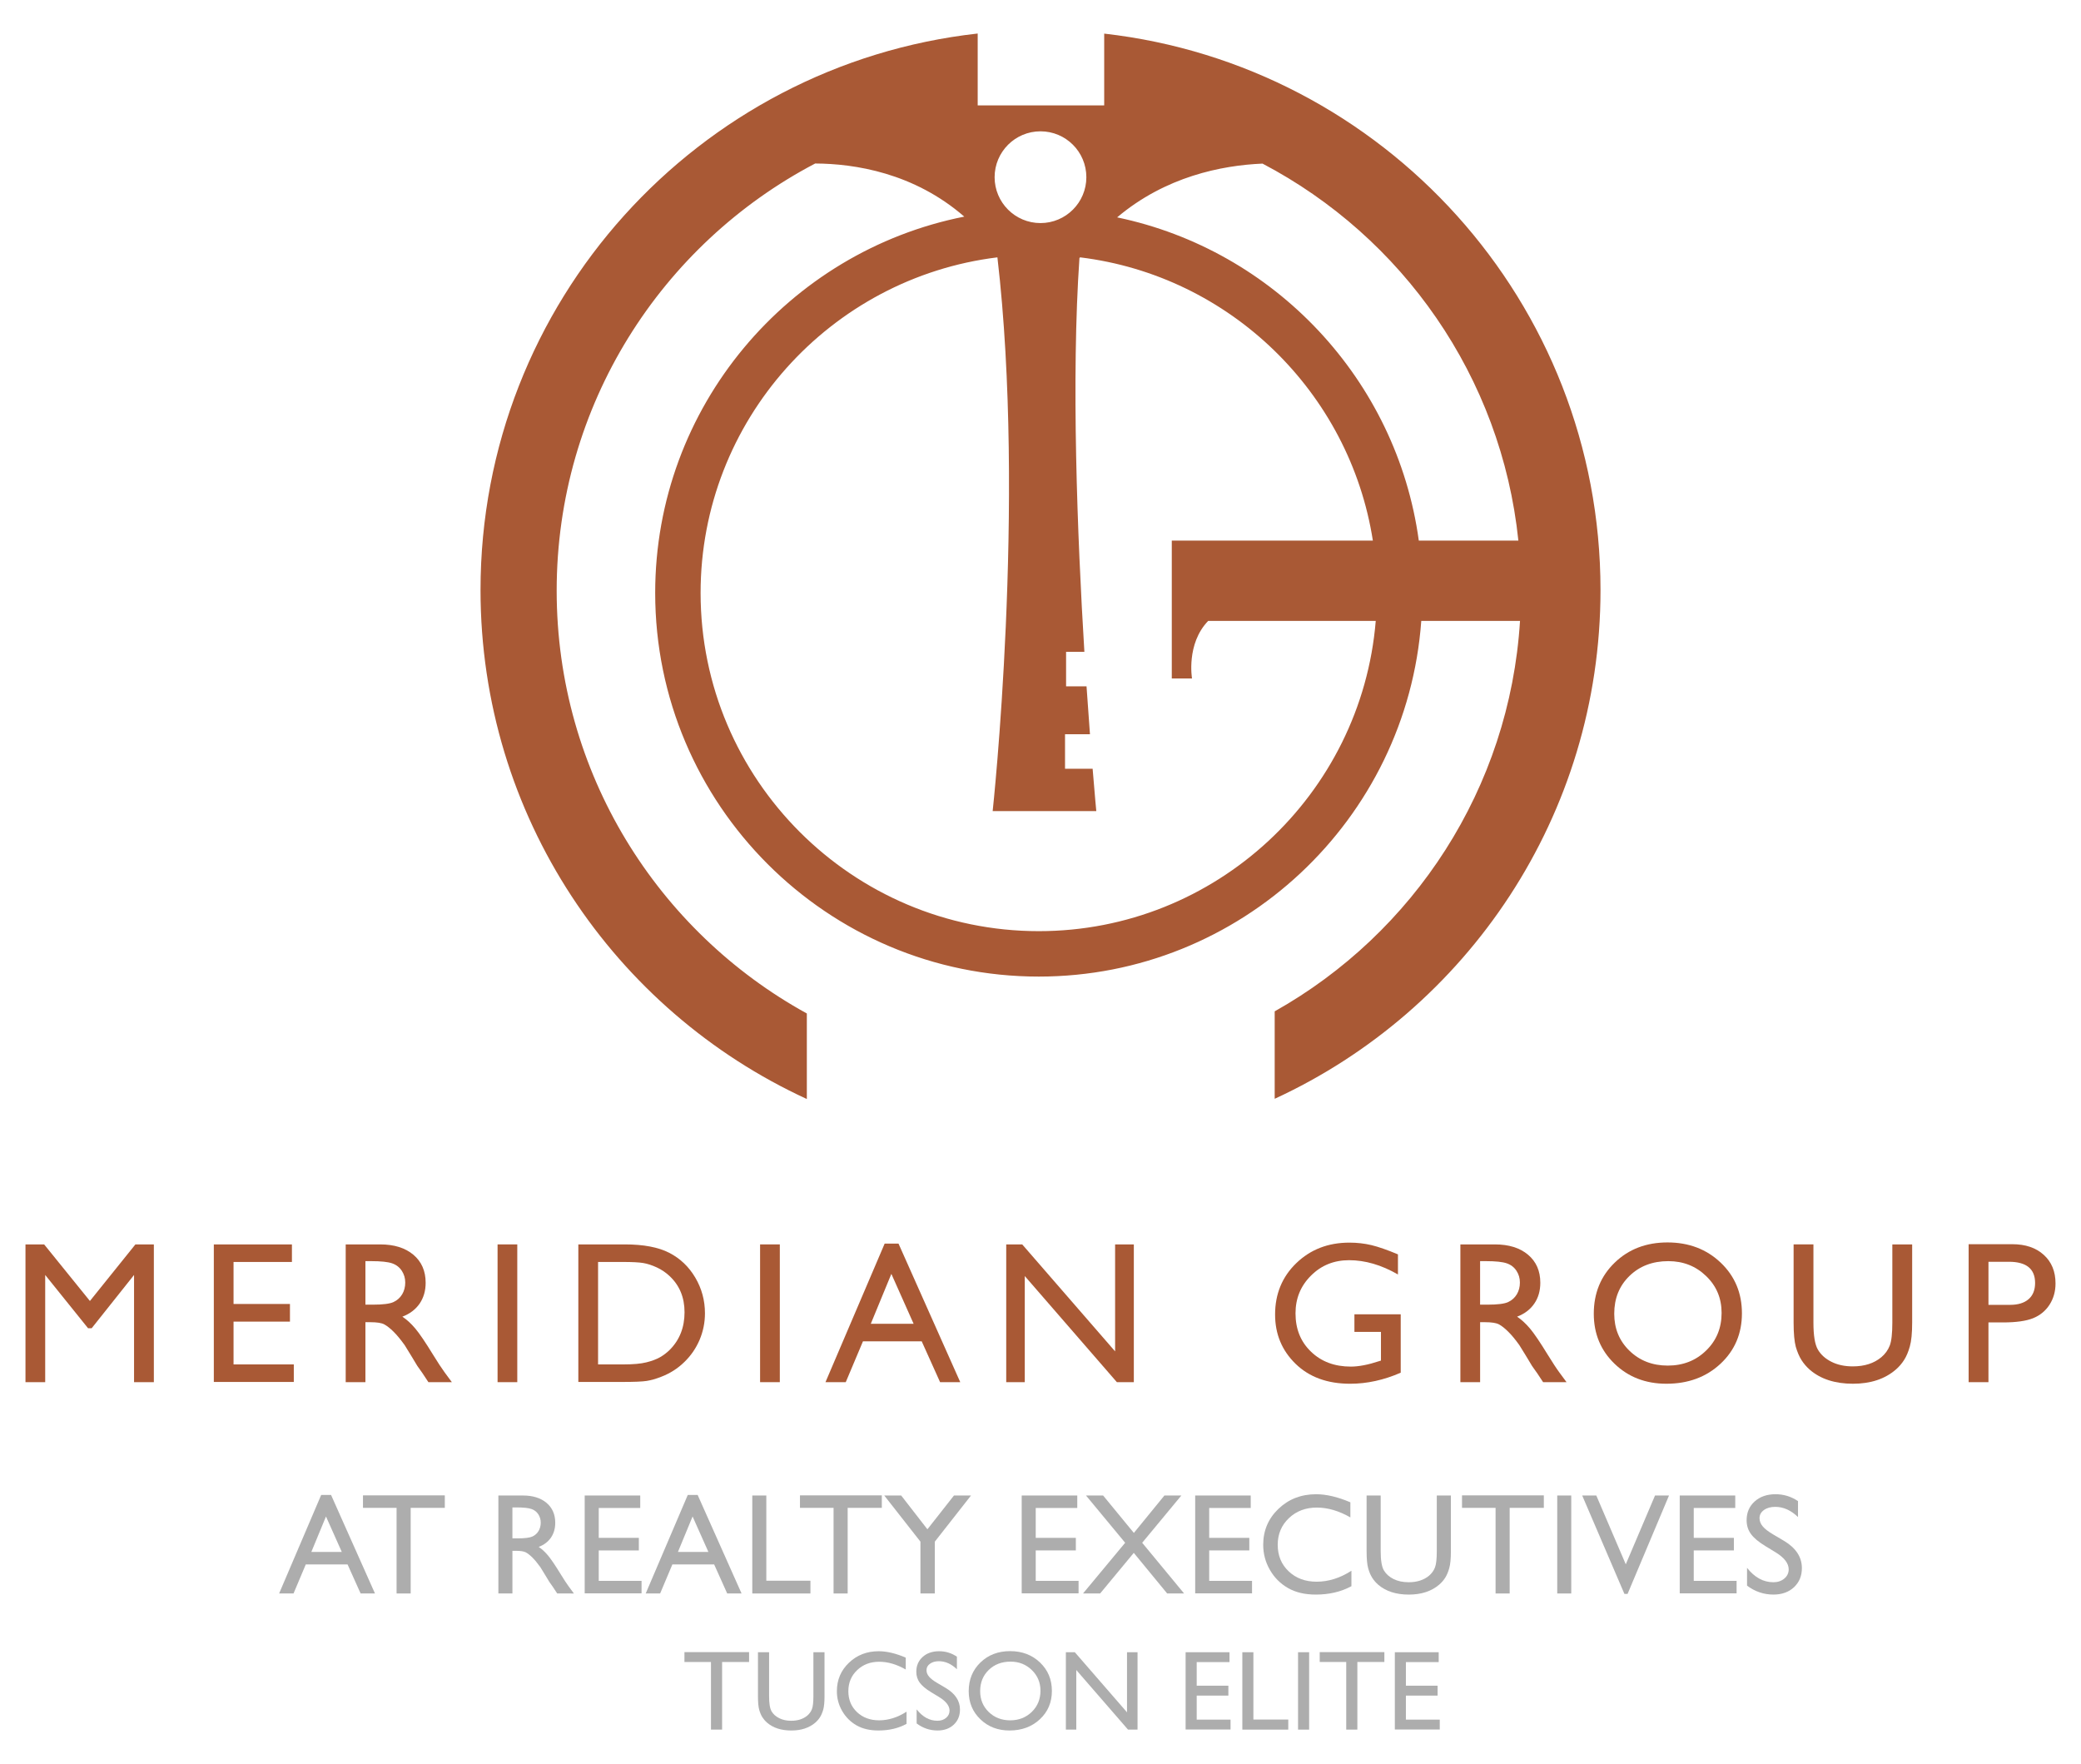 <?xml version="1.0" encoding="utf-8"?>
<!-- Generator: Adobe Illustrator 16.0.0, SVG Export Plug-In . SVG Version: 6.00 Build 0)  -->
<!DOCTYPE svg PUBLIC "-//W3C//DTD SVG 1.1//EN" "http://www.w3.org/Graphics/SVG/1.1/DTD/svg11.dtd">
<svg version="1.1" id="Layer_1" xmlns="http://www.w3.org/2000/svg" xmlns:xlink="http://www.w3.org/1999/xlink" x="0px" y="0px"
	 width="180.421px" height="152.924px" viewBox="0 0 180.421 152.924" enable-background="new 0 0 180.421 152.924"
	 xml:space="preserve">
<g>
	<g>
		<g>
			<path fill="#A95935" d="M11.74,107.88h1.599v11.943h-1.717v-9.293l-3.672,4.615H7.633l-3.714-4.615v9.293H2.209V107.88h1.618
				l3.969,4.905L11.74,107.88z"/>
			<path fill="#A95935" d="M18.539,107.88h6.771v1.521h-5.062v3.643h4.891v1.529h-4.891v3.71h5.225v1.521h-6.934V107.88z"/>
			<path fill="#A95935" d="M29.972,119.824V107.88h2.99c1.209,0,2.168,0.299,2.878,0.896c0.709,0.599,1.064,1.407,1.064,2.429
				c0,0.697-0.176,1.297-0.521,1.806c-0.35,0.507-0.847,0.886-1.498,1.135c0.383,0.252,0.756,0.593,1.12,1.025
				c0.365,0.435,0.878,1.19,1.538,2.268c0.417,0.679,0.752,1.187,1.002,1.528l0.631,0.857h-2.033l-0.52-0.788
				c-0.018-0.028-0.054-0.075-0.103-0.146l-0.335-0.472l-0.527-0.873l-0.573-0.932c-0.353-0.488-0.675-0.882-0.968-1.17
				c-0.295-0.29-0.561-0.499-0.798-0.628c-0.235-0.127-0.635-0.19-1.194-0.19h-0.443v5.198H29.972z M32.193,109.331h-0.511v3.773
				h0.648c0.865,0,1.461-0.076,1.784-0.224c0.32-0.149,0.571-0.372,0.752-0.671c0.178-0.298,0.268-0.64,0.268-1.022
				c0-0.376-0.1-0.716-0.299-1.021c-0.2-0.306-0.481-0.521-0.842-0.646C33.632,109.396,33.031,109.331,32.193,109.331z"/>
			<path fill="#A95935" d="M43.139,107.88h1.709v11.943h-1.709V107.88z"/>
			<path fill="#A95935" d="M50.141,119.805V107.88h4.027c1.625,0,2.91,0.243,3.856,0.729c0.945,0.486,1.697,1.203,2.256,2.148
				c0.56,0.949,0.839,1.98,0.839,3.097c0,0.799-0.155,1.562-0.461,2.291c-0.31,0.729-0.748,1.371-1.317,1.923
				c-0.581,0.572-1.258,1-2.026,1.292c-0.451,0.177-0.865,0.294-1.24,0.354c-0.377,0.061-1.096,0.09-2.155,0.09H50.141z
				 M53.987,109.402h-2.135v8.882h2.187c0.856,0,1.519-0.058,1.992-0.177c0.475-0.116,0.868-0.264,1.185-0.442
				c0.317-0.18,0.604-0.4,0.867-0.662c0.844-0.856,1.266-1.937,1.266-3.239c0-1.285-0.433-2.331-1.299-3.141
				c-0.32-0.301-0.685-0.551-1.098-0.744c-0.415-0.191-0.806-0.322-1.176-0.384C55.403,109.432,54.81,109.402,53.987,109.402z"/>
			<path fill="#A95935" d="M65.899,107.88h1.711v11.943h-1.711V107.88z"/>
			<path fill="#A95935" d="M76.699,107.812h1.202l5.353,12.012h-1.748l-1.594-3.541h-5.094l-1.492,3.541h-1.758L76.699,107.812z
				 M79.21,114.762l-1.929-4.327l-1.784,4.327H79.21z"/>
			<path fill="#A95935" d="M96.679,107.88h1.623v11.943h-1.469l-7.986-9.2v9.2h-1.608V107.88h1.386l8.054,9.274V107.88z"/>
			<path fill="#A95935" d="M117.427,113.941h4.014v5.061c-1.471,0.64-2.93,0.958-4.377,0.958c-1.979,0-3.559-0.577-4.742-1.731
				s-1.773-2.577-1.773-4.27c0-1.783,0.613-3.27,1.838-4.454c1.227-1.185,2.76-1.779,4.609-1.779c0.672,0,1.311,0.075,1.912,0.218
				c0.607,0.147,1.371,0.413,2.293,0.8v1.743c-1.426-0.824-2.84-1.238-4.24-1.238c-1.303,0-2.406,0.443-3.297,1.335
				c-0.898,0.889-1.344,1.978-1.344,3.272c0,1.356,0.445,2.464,1.344,3.325c0.891,0.861,2.043,1.292,3.449,1.292
				c0.686,0,1.504-0.157,2.455-0.472l0.16-0.05v-2.488h-2.301V113.941z"/>
			<path fill="#A95935" d="M126.614,119.824V107.88h2.99c1.207,0,2.17,0.299,2.877,0.896c0.709,0.599,1.063,1.407,1.063,2.429
				c0,0.697-0.172,1.297-0.521,1.806c-0.344,0.507-0.844,0.886-1.492,1.135c0.379,0.252,0.75,0.593,1.117,1.025
				c0.365,0.435,0.877,1.19,1.537,2.268c0.42,0.679,0.75,1.187,1.002,1.528l0.631,0.857h-2.031l-0.52-0.788
				c-0.02-0.028-0.055-0.075-0.105-0.146l-0.334-0.472l-0.525-0.873l-0.576-0.932c-0.348-0.488-0.674-0.882-0.969-1.17
				c-0.293-0.29-0.557-0.499-0.795-0.628c-0.238-0.127-0.637-0.19-1.195-0.19h-0.443v5.198H126.614z M128.835,109.331h-0.512v3.773
				h0.65c0.861,0,1.461-0.076,1.781-0.224c0.32-0.149,0.57-0.372,0.752-0.671c0.178-0.298,0.268-0.64,0.268-1.022
				c0-0.376-0.098-0.716-0.299-1.021c-0.199-0.306-0.479-0.521-0.844-0.646C130.274,109.396,129.671,109.331,128.835,109.331z"/>
			<path fill="#A95935" d="M144.571,107.709c1.844,0,3.383,0.584,4.611,1.752c1.227,1.169,1.842,2.632,1.842,4.394
				s-0.623,3.219-1.859,4.373c-1.238,1.154-2.803,1.731-4.688,1.731c-1.799,0-3.299-0.577-4.496-1.731
				c-1.199-1.154-1.801-2.601-1.801-4.339c0-1.783,0.605-3.259,1.814-4.428C141.2,108.293,142.728,107.709,144.571,107.709z
				 M144.64,109.331c-1.365,0-2.488,0.429-3.369,1.286c-0.879,0.854-1.318,1.943-1.318,3.272c0,1.288,0.439,2.356,1.324,3.214
				c0.883,0.854,1.988,1.283,3.316,1.283c1.33,0,2.441-0.436,3.332-1.31c0.895-0.87,1.336-1.957,1.336-3.255
				c0-1.266-0.441-2.33-1.336-3.192C147.034,109.765,145.938,109.331,144.64,109.331z"/>
			<path fill="#A95935" d="M164.062,107.88h1.721v6.778c0,0.917-0.07,1.609-0.205,2.078c-0.131,0.467-0.295,0.856-0.496,1.166
				c-0.197,0.312-0.438,0.589-0.721,0.833c-0.945,0.815-2.182,1.224-3.709,1.224c-1.559,0-2.807-0.405-3.744-1.213
				c-0.285-0.253-0.527-0.532-0.723-0.844c-0.195-0.31-0.357-0.69-0.49-1.14c-0.123-0.452-0.191-1.158-0.191-2.12v-6.763h1.719
				v6.778c0,1.122,0.127,1.904,0.387,2.344c0.256,0.438,0.646,0.79,1.172,1.054c0.523,0.265,1.141,0.4,1.852,0.4
				c1.018,0,1.844-0.266,2.48-0.798c0.336-0.284,0.578-0.621,0.727-1.008c0.15-0.388,0.223-1.051,0.223-1.992V107.88z"/>
			<path fill="#A95935" d="M170.679,119.824v-11.962h3.785c1.141,0,2.053,0.308,2.73,0.925c0.678,0.615,1.018,1.44,1.018,2.478
				c0,0.696-0.176,1.31-0.521,1.846c-0.35,0.537-0.824,0.927-1.428,1.169c-0.605,0.242-1.473,0.364-2.598,0.364h-1.268v5.181
				H170.679z M174.169,109.386h-1.771v3.735h1.871c0.695,0,1.234-0.166,1.609-0.493c0.375-0.328,0.563-0.796,0.563-1.406
				C176.44,109.998,175.683,109.386,174.169,109.386z"/>
		</g>
	</g>
	<path fill="#A95935" d="M95.733,2.914v6.222H84.765v-6.23C60.517,5.61,41.661,26.174,41.661,51.148
		c0,19.582,11.594,36.453,28.291,44.128V87.86c-12.927-7.108-21.689-20.855-21.689-36.651c0-16.087,9.09-30.047,22.412-37.035
		c3.419,0.017,8.55,0.803,12.927,4.606c-15.258,3.016-26.798,16.494-26.798,32.623c0,18.339,14.92,33.259,33.258,33.259
		c17.524,0,31.915-13.626,33.161-30.836h8.561c-0.902,14.553-9.242,27.089-21.27,33.85v7.581
		c16.672-7.686,28.248-24.544,28.248-44.108C138.761,26.204,119.944,5.657,95.733,2.914z M90.21,11.384
		c2.197,0,3.976,1.78,3.976,3.978c0,2.195-1.779,3.977-3.976,3.977c-2.196,0-3.978-1.781-3.978-3.977
		C86.233,13.165,88.014,11.384,90.21,11.384z M90.061,80.724c-16.167,0-29.32-13.154-29.32-29.321
		c0-14.952,11.254-27.317,25.734-29.093c2.481,21.324-0.412,48.006-0.412,48.006h8.985c0,0-0.131-1.356-0.318-3.669h-2.393v-2.994
		h2.162c-0.096-1.251-0.193-2.645-0.297-4.152h-1.773v-2.994h1.586c-0.615-10.088-1.146-23.755-0.428-34.132
		c0.02-0.023,0.035-0.043,0.053-0.066c12.992,1.588,23.379,11.701,25.387,24.558h-17.434v5.985v0.975v4.989h1.754
		c0,0-0.521-3.003,1.402-4.989h14.527C118.04,68.864,105.411,80.724,90.061,80.724z M123.009,46.866
		c-1.91-13.955-12.512-25.18-26.154-28.022c4.189-3.536,9.063-4.511,12.605-4.661c12.104,6.352,20.709,18.456,22.182,32.684H123.009
		z"/>
	<g>
		<path fill="#ADADAD" d="M27.847,129.599h0.855l3.808,8.543h-1.245l-1.131-2.517h-3.624l-1.061,2.517h-1.25L27.847,129.599z
			 M29.633,134.542l-1.37-3.075l-1.271,3.075H29.633z"/>
		<path fill="#ADADAD" d="M31.47,129.637h7.095v1.082h-2.96v7.423h-1.222v-7.423H31.47V129.637z"/>
		<path fill="#ADADAD" d="M43.209,138.142v-8.494h2.128c0.86,0,1.541,0.214,2.046,0.639c0.505,0.426,0.756,1.002,0.756,1.728
			c0,0.493-0.124,0.922-0.37,1.282c-0.248,0.36-0.603,0.631-1.064,0.809c0.271,0.179,0.537,0.421,0.796,0.729
			c0.26,0.309,0.625,0.845,1.094,1.61c0.296,0.483,0.533,0.846,0.712,1.089l0.45,0.608H48.31l-0.37-0.561
			c-0.011-0.021-0.037-0.054-0.072-0.104l-0.237-0.333l-0.376-0.621l-0.406-0.662c-0.252-0.35-0.482-0.627-0.69-0.834
			c-0.209-0.206-0.397-0.354-0.566-0.446s-0.452-0.137-0.85-0.137h-0.316v3.697H43.209z M44.79,130.682h-0.364v2.682h0.461
			c0.617,0,1.039-0.054,1.268-0.159c0.228-0.104,0.407-0.264,0.535-0.477c0.128-0.214,0.191-0.455,0.191-0.727
			c0-0.268-0.071-0.509-0.212-0.728c-0.143-0.216-0.341-0.368-0.6-0.458C45.812,130.727,45.386,130.682,44.79,130.682z"/>
		<path fill="#ADADAD" d="M50.693,129.648h4.815v1.082H51.91v2.591h3.477v1.088H51.91v2.639h3.713v1.082h-4.93V129.648z"/>
		<path fill="#ADADAD" d="M59.63,129.599h0.855l3.808,8.543h-1.245l-1.131-2.517h-3.623l-1.061,2.517h-1.25L59.63,129.599z
			 M61.417,134.542l-1.37-3.075l-1.271,3.075H61.417z"/>
		<path fill="#ADADAD" d="M65.223,129.648h1.217v7.388h3.824v1.106h-5.041V129.648z"/>
		<path fill="#ADADAD" d="M69.357,129.637h7.096v1.082h-2.961v7.423h-1.223v-7.423h-2.912V129.637z"/>
		<path fill="#ADADAD" d="M82.708,129.648h1.478l-3.138,4.001v4.493h-1.247v-4.493l-3.137-4.001h1.468l2.273,2.929L82.708,129.648z"
			/>
		<path fill="#ADADAD" d="M88.581,129.648h4.817v1.082h-3.601v2.591h3.478v1.088h-3.478v2.639h3.714v1.082h-4.93V129.648z"/>
		<path fill="#ADADAD" d="M100.954,129.648h1.469l-3.396,4.098l3.633,4.396h-1.467l-2.895-3.521l-2.918,3.521h-1.484l3.654-4.397
			l-3.395-4.097h1.484l2.666,3.244L100.954,129.648z"/>
		<path fill="#ADADAD" d="M103.622,129.648h4.814v1.082h-3.6v2.591h3.479v1.088h-3.479v2.639h3.715v1.082h-4.93V129.648z"/>
		<path fill="#ADADAD" d="M117.167,136.172v1.337c-0.893,0.487-1.922,0.729-3.09,0.729c-0.947,0-1.752-0.189-2.414-0.571
			c-0.66-0.381-1.184-0.905-1.566-1.574c-0.385-0.668-0.578-1.393-0.578-2.171c0-1.235,0.441-2.274,1.322-3.118
			c0.883-0.844,1.969-1.266,3.262-1.266c0.893,0,1.883,0.233,2.973,0.7v1.308c-0.992-0.567-1.963-0.852-2.912-0.852
			c-0.973,0-1.779,0.308-2.422,0.921c-0.643,0.614-0.965,1.382-0.965,2.307c0,0.933,0.316,1.698,0.949,2.298
			c0.631,0.602,1.441,0.9,2.426,0.9C115.181,137.121,116.185,136.803,117.167,136.172z"/>
		<path fill="#ADADAD" d="M124.571,129.648h1.221v4.821c0,0.653-0.047,1.146-0.143,1.478c-0.094,0.333-0.211,0.609-0.352,0.83
			c-0.139,0.222-0.311,0.418-0.514,0.594c-0.672,0.579-1.553,0.868-2.639,0.868c-1.105,0-1.994-0.287-2.662-0.862
			c-0.201-0.18-0.375-0.378-0.514-0.6c-0.141-0.221-0.256-0.491-0.346-0.812c-0.092-0.32-0.139-0.822-0.139-1.508v-4.81h1.221v4.821
			c0,0.799,0.092,1.354,0.275,1.667c0.182,0.312,0.459,0.562,0.834,0.751c0.373,0.188,0.811,0.281,1.318,0.281
			c0.721,0,1.309-0.188,1.764-0.565c0.238-0.203,0.41-0.44,0.516-0.716s0.158-0.749,0.158-1.418V129.648z"/>
		<path fill="#ADADAD" d="M126.755,129.637h7.094v1.082h-2.961v7.423h-1.223v-7.423h-2.91V129.637z"/>
		<path fill="#ADADAD" d="M135.011,129.648h1.215v8.494h-1.215V129.648z"/>
		<path fill="#ADADAD" d="M143.489,129.648h1.213l-3.592,8.53h-0.275l-3.66-8.53h1.223l2.555,5.965L143.489,129.648z"/>
		<path fill="#ADADAD" d="M145.632,129.648h4.813v1.082h-3.598v2.591h3.479v1.088h-3.479v2.639h3.715v1.082h-4.93V129.648z"/>
		<path fill="#ADADAD" d="M153.958,134.583l-0.922-0.562c-0.58-0.354-0.992-0.702-1.238-1.046c-0.246-0.34-0.367-0.735-0.367-1.183
			c0-0.668,0.232-1.21,0.697-1.628c0.463-0.417,1.066-0.627,1.809-0.627c0.707,0,1.359,0.199,1.949,0.598v1.38
			c-0.611-0.589-1.27-0.883-1.975-0.883c-0.396,0-0.723,0.092-0.98,0.276c-0.254,0.184-0.381,0.419-0.381,0.704
			c0,0.256,0.094,0.494,0.281,0.716c0.188,0.223,0.49,0.455,0.906,0.698l0.93,0.55c1.037,0.619,1.555,1.407,1.555,2.364
			c0,0.68-0.229,1.232-0.684,1.659c-0.457,0.425-1.051,0.638-1.779,0.638c-0.84,0-1.604-0.259-2.291-0.774v-1.543
			c0.656,0.832,1.416,1.247,2.279,1.247c0.381,0,0.697-0.105,0.951-0.318c0.252-0.211,0.381-0.478,0.381-0.797
			C155.079,135.538,154.706,135.046,153.958,134.583z"/>
		<path fill="#ADADAD" d="M59.34,143.225h5.605v0.855h-2.339v5.863h-0.965v-5.863h-2.3V143.225z"/>
		<path fill="#ADADAD" d="M70.52,143.235h0.965v3.809c0,0.515-0.038,0.904-0.111,1.167c-0.076,0.262-0.17,0.48-0.28,0.655
			s-0.245,0.331-0.405,0.469c-0.531,0.458-1.226,0.686-2.084,0.686c-0.873,0-1.575-0.227-2.103-0.682
			c-0.161-0.141-0.295-0.298-0.407-0.473c-0.11-0.175-0.202-0.389-0.272-0.641c-0.073-0.255-0.108-0.651-0.108-1.19v-3.8h0.965
			v3.809c0,0.631,0.071,1.068,0.215,1.316c0.145,0.245,0.364,0.443,0.659,0.592c0.293,0.148,0.642,0.225,1.041,0.225
			c0.57,0,1.035-0.149,1.394-0.447c0.188-0.159,0.325-0.35,0.407-0.568c0.083-0.215,0.125-0.589,0.125-1.117V143.235z"/>
		<path fill="#ADADAD" d="M78.598,148.388v1.056c-0.704,0.386-1.518,0.576-2.44,0.576c-0.749,0-1.384-0.15-1.906-0.45
			c-0.521-0.301-0.935-0.716-1.238-1.245c-0.305-0.527-0.457-1.099-0.457-1.714c0-0.977,0.349-1.798,1.045-2.463
			c0.696-0.667,1.555-1,2.576-1c0.704,0,1.486,0.185,2.349,0.554v1.031c-0.785-0.447-1.551-0.673-2.3-0.673
			c-0.77,0-1.406,0.244-1.915,0.729c-0.508,0.484-0.761,1.092-0.761,1.822c0,0.737,0.25,1.342,0.749,1.814
			c0.499,0.474,1.139,0.713,1.917,0.713C77.029,149.138,77.824,148.888,78.598,148.388z"/>
		<path fill="#ADADAD" d="M81.44,147.133l-0.729-0.443c-0.458-0.28-0.782-0.556-0.978-0.825c-0.193-0.271-0.29-0.581-0.29-0.936
			c0-0.526,0.184-0.956,0.551-1.286c0.365-0.329,0.842-0.495,1.428-0.495c0.561,0,1.074,0.158,1.541,0.472v1.091
			c-0.483-0.465-1.003-0.697-1.561-0.697c-0.313,0-0.572,0.072-0.773,0.219c-0.201,0.145-0.302,0.33-0.302,0.556
			c0,0.201,0.073,0.39,0.223,0.564c0.148,0.176,0.388,0.36,0.717,0.552L82,146.337c0.819,0.491,1.229,1.112,1.229,1.868
			c0,0.537-0.181,0.974-0.541,1.311c-0.36,0.336-0.828,0.504-1.404,0.504c-0.664,0-1.267-0.202-1.812-0.611v-1.219
			c0.52,0.657,1.12,0.986,1.802,0.986c0.301,0,0.552-0.084,0.752-0.252c0.199-0.168,0.299-0.377,0.299-0.63
			C82.324,147.886,82.029,147.499,81.44,147.133z"/>
		<path fill="#ADADAD" d="M87.576,143.139c1.036,0,1.899,0.328,2.589,0.983c0.69,0.658,1.033,1.479,1.033,2.47
			c0,0.988-0.347,1.808-1.042,2.455c-0.696,0.649-1.574,0.973-2.633,0.973c-1.011,0-1.854-0.323-2.526-0.973
			c-0.674-0.647-1.011-1.459-1.011-2.437c0-1.002,0.339-1.83,1.018-2.488C85.682,143.467,86.539,143.139,87.576,143.139z
			 M87.615,144.05c-0.769,0-1.399,0.242-1.894,0.722c-0.495,0.48-0.742,1.093-0.742,1.839c0,0.724,0.249,1.325,0.744,1.807
			c0.496,0.48,1.117,0.721,1.862,0.721c0.748,0,1.372-0.246,1.874-0.735c0.5-0.49,0.749-1.101,0.749-1.83
			c0-0.711-0.249-1.308-0.749-1.794C88.958,144.293,88.343,144.05,87.615,144.05z"/>
		<path fill="#ADADAD" d="M97.712,143.235h0.912v6.709h-0.826l-4.484-5.167v5.167h-0.904v-6.709h0.777l4.525,5.21V143.235z"/>
		<path fill="#ADADAD" d="M102.792,143.235h3.805v0.855h-2.844v2.046h2.746v0.859h-2.746v2.083h2.934v0.856h-3.895V143.235z"/>
		<path fill="#ADADAD" d="M107.71,143.235h0.959v5.835h3.023v0.874h-3.982V143.235z"/>
		<path fill="#ADADAD" d="M112.54,143.235h0.961v6.709h-0.961V143.235z"/>
		<path fill="#ADADAD" d="M114.419,143.225h5.605v0.855h-2.342v5.863h-0.965v-5.863h-2.299V143.225z"/>
		<path fill="#ADADAD" d="M120.931,143.235h3.803v0.855h-2.844v2.046h2.748v0.859h-2.748v2.083h2.936v0.856h-3.895V143.235z"/>
	</g>
</g>
</svg>
